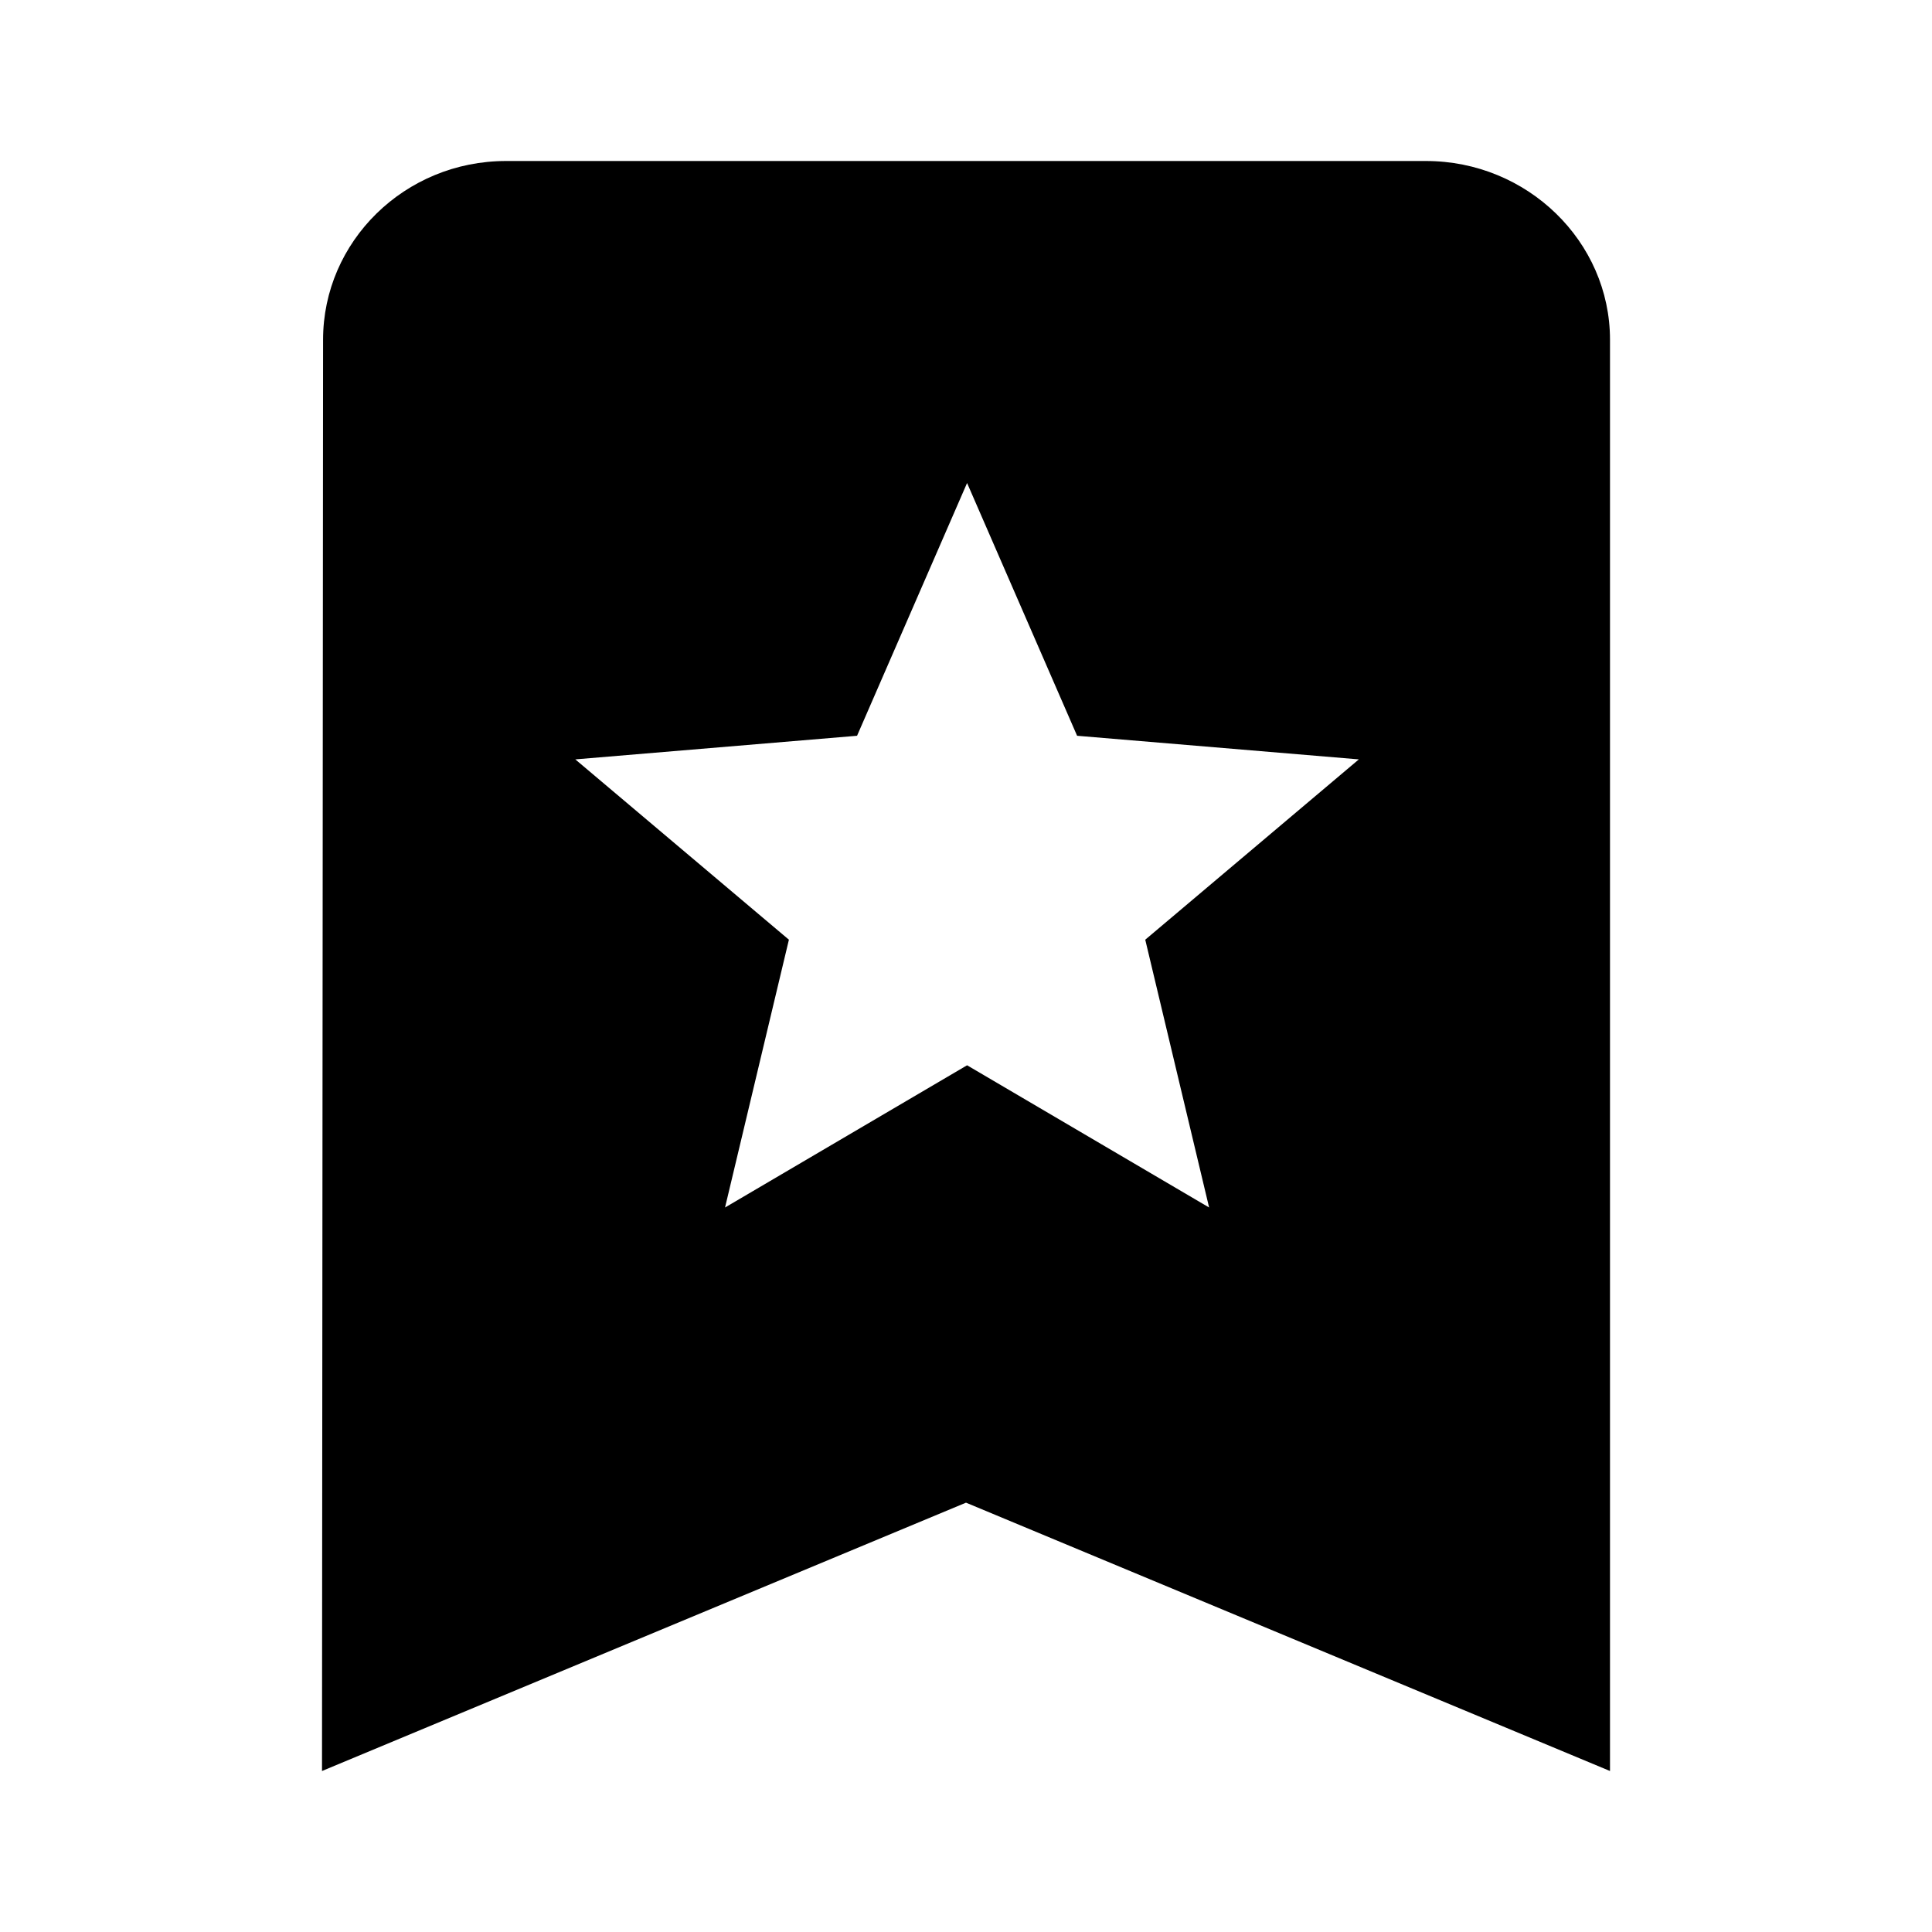 <svg xmlns="http://www.w3.org/2000/svg" width="36px" height="36px" viewBox="0 0 36 36">
<path fill-rule="evenodd" clip-rule="evenodd" d="M18.02,9l-2.05,4.71l-5.25,0.44l3.98,3.36l-1.19,4.99l4.51-2.65l4.51,2.65 l-1.19-4.99l3.98-3.36l-5.25-0.44L18.02,9z M26.57,3C28.46,3,30,4.5,30,6.33V33l-12-5L6,33L6.02,6.33C6.02,4.5,7.54,3,9.43,3H26.57z"/>
</svg>
